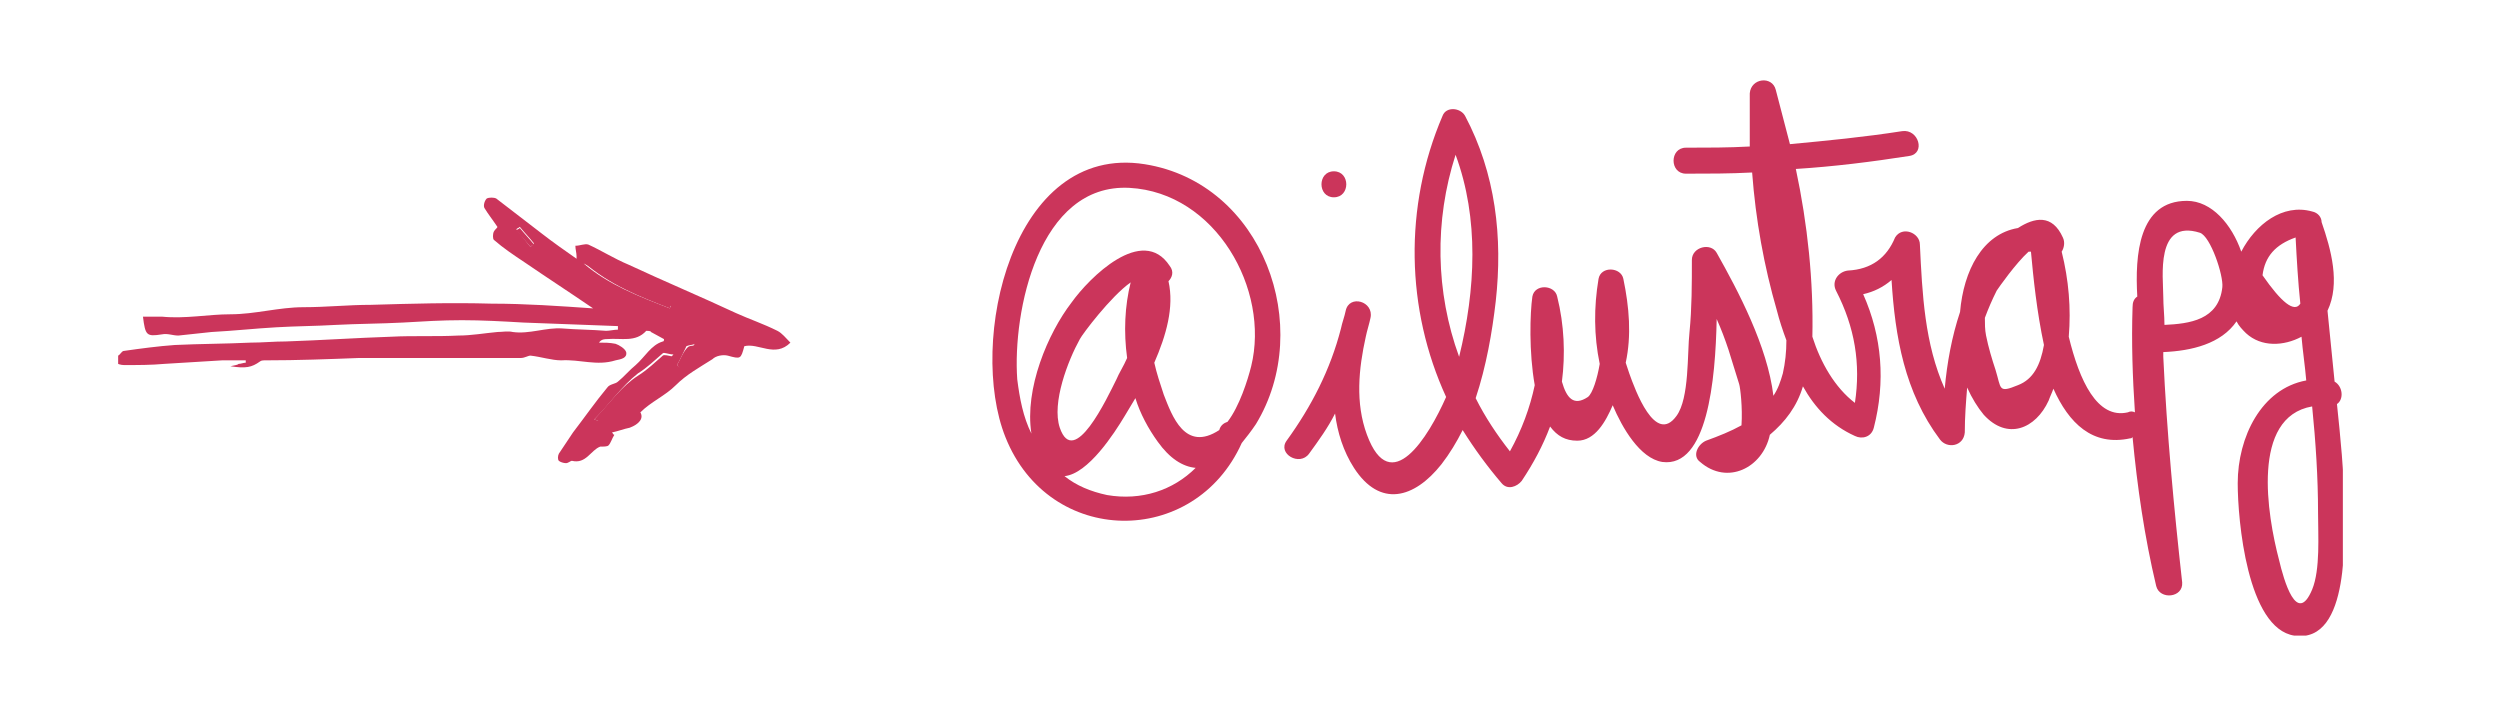 <?xml version="1.0" encoding="utf-8"?>
<!-- Generator: Adobe Illustrator 19.1.1, SVG Export Plug-In . SVG Version: 6.00 Build 0)  -->
<svg version="1.1" id="Layer_1" xmlns="http://www.w3.org/2000/svg" xmlns:xlink="http://www.w3.org/1999/xlink" x="0px" y="0px"
	 viewBox="0 0 211.6 60.9" style="enable-background:new 0 0 211.6 60.9;" xml:space="preserve">
<style type="text/css">
	.st0{clip-path:url(#SVGID_2_);fill:#CB355B;}
	.st1{clip-path:url(#SVGID_4_);fill:#CB355B;}
	.st2{clip-path:url(#SVGID_6_);fill:#CB355B;}
	.st3{clip-path:url(#SVGID_8_);fill:#CB355B;}
	.st4{clip-path:url(#SVGID_10_);fill:#CB355B;}
	.st5{clip-path:url(#SVGID_12_);fill:#FFFFFF;}
	.st6{clip-path:url(#SVGID_14_);fill:#FFFFFF;}
	.st7{clip-path:url(#SVGID_16_);fill:#FFFFFF;}
	.st8{clip-path:url(#SVGID_18_);fill:#FFFFFF;}
	.st9{clip-path:url(#SVGID_20_);fill:#00819F;}
	.st10{clip-path:url(#SVGID_22_);}
	.st11{clip-path:url(#SVGID_24_);fill:#1D0C06;}
</style>
<g>
	<defs>
		<rect id="SVGID_5_" x="10" y="6.7" width="188.3" height="47.1"/>
	</defs>
	<clipPath id="SVGID_2_">
		<use xlink:href="#SVGID_5_"  style="overflow:visible;"/>
	</clipPath>
	<path class="st0" d="M44.9,20.9c0.1-0.1,0.2-0.2,0.3-0.3c-0.4-0.5-0.8-0.9-1.2-1.4c-0.1,0.1-0.2,0.1-0.3,0.2
		C44.1,19.9,44.5,20.4,44.9,20.9 M57.3,30.9c0.1,0.1,0.1,0.1,0.2,0.2c0.4-0.7,0.9-1.3,1.3-2c-0.1,0.1-0.5,0.1-0.7,0.2
		C57.8,29.9,57.6,30.4,57.3,30.9 M56.7,26.1c0-0.1,0.1-0.2,0.1-0.2c-2.5-1.2-4.9-2.4-7.4-3.6C51.5,24.1,54.1,25.1,56.7,26.1
		 M50.3,35.5c0.3,0.1,0.5,0.2,0.6,0.1c0.4-0.4,0.7-0.8,1.1-1.2c0.4-0.4,0.9-0.7,1.3-1c0.4-0.3,0.9-0.5,1.3-0.8
		c0.4-0.4,0.7-0.9,1.1-1.3c0.4-0.4,0.8-0.7,1.3-1.3c-0.4,0-0.8-0.2-0.9-0.1c-0.7,0.6-1.3,1.2-2.1,1.7C52.6,32.7,51.6,34.2,50.3,35.5
		 M10,30.1c0.2-0.1,0.3-0.4,0.5-0.4c1.4-0.2,2.9-0.4,4.3-0.5c2.1-0.1,4.3-0.1,6.4-0.2c1,0,2-0.1,3-0.1c3-0.1,5.9-0.3,8.9-0.4
		c1.9-0.1,3.8,0,5.7-0.1c1.1,0,2.2-0.2,3.3-0.3c0.4,0,0.9-0.1,1.3,0c1.4,0.2,2.8-0.4,4.2-0.3c1.2,0.1,2.5,0.1,3.7,0.2
		c0.3,0,0.7-0.1,1-0.1c0-0.1,0-0.2,0-0.3c-2.7-0.1-5.3-0.2-8-0.3c-1.7-0.1-3.5-0.2-5.2-0.2c-1.7,0-3.3,0.1-5,0.2
		c-1.9,0.1-3.8,0.1-5.7,0.2c-1.7,0.1-3.3,0.1-5,0.2c-1.8,0.1-3.6,0.3-5.5,0.4c-0.9,0.1-1.8,0.2-2.8,0.3c-0.5,0-0.9-0.2-1.4-0.1
		c-1.3,0.2-1.4,0.1-1.6-1.5c0.5,0,1.1,0,1.6,0c2,0.2,3.9-0.2,5.8-0.2c2.1,0,4.1-0.6,6.2-0.6c1.9,0,3.8-0.2,5.7-0.2
		c3.4-0.1,6.8-0.2,10.2-0.1c2.9,0,5.7,0.2,8.6,0.4c-1.9-1.3-3.9-2.6-5.8-3.9c-0.9-0.6-1.8-1.2-2.6-1.9c-0.1-0.1-0.1-0.5,0-0.7
		c0.1-0.2,0.3-0.3,0.3-0.4c-0.4-0.6-0.8-1.1-1.1-1.6c-0.1-0.2,0-0.6,0.2-0.8c0.2-0.1,0.6-0.1,0.8,0c1.3,1,2.6,2,3.9,3
		c0.9,0.7,1.9,1.4,2.9,2.1c0,0,0-0.1,0-0.2c0-0.3-0.1-0.6-0.1-0.9c0.4,0,0.8-0.2,1.1-0.1c1.1,0.5,2.2,1.2,3.4,1.7
		c3,1.4,6.1,2.7,9.1,4.1c1.1,0.5,2.3,0.9,3.5,1.5c0.4,0.2,0.7,0.6,1.1,1c-1.3,1.3-2.7,0-3.9,0.3c-0.3,1.1-0.3,1.1-1.4,0.8
		c-0.4-0.1-1,0-1.3,0.3c-1.1,0.7-2.2,1.3-3.1,2.2c-0.9,0.9-2.1,1.4-3,2.3c0.3,0.5-0.1,1-0.9,1.3c-0.5,0.1-1,0.3-1.5,0.4
		c0.1,0.1,0.1,0.2,0.2,0.2c-0.2,0.3-0.3,0.7-0.5,0.9c-0.1,0.1-0.4,0.1-0.7,0.1c-0.8,0.3-1.2,1.5-2.4,1.2c-0.1,0-0.3,0.2-0.5,0.2
		c-0.2,0-0.5-0.1-0.6-0.2c-0.1-0.1-0.1-0.4,0-0.6c0.4-0.6,0.8-1.2,1.2-1.8c1-1.3,1.9-2.6,2.9-3.8c0.2-0.3,0.7-0.3,0.9-0.5
		c0.5-0.4,1-1,1.5-1.4c0.8-0.7,1.3-1.7,2.3-2c0.1,0,0.1-0.1,0.1-0.2c-0.4-0.2-0.7-0.4-1.1-0.6C55.1,28,54.8,28,54.7,28
		c-0.9,1-2.1,0.6-3.3,0.7c-0.2,0-0.5,0-0.7,0.3c0.5,0,0.9,0,1.4,0.1c0.3,0.1,0.8,0.4,0.9,0.7c0.1,0.5-0.4,0.6-0.9,0.7
		c-1.6,0.5-3-0.1-4.6,0c-0.8,0-1.7-0.3-2.6-0.4c-0.2,0-0.5,0.2-0.8,0.2c-2.5,0-5,0-7.6,0c-2,0-4.1,0-6.1,0c-2.6,0.1-5.2,0.2-7.9,0.2
		c-0.2,0-0.4,0-0.5,0.1c-0.7,0.5-1.2,0.6-2.5,0.4c0.4-0.1,0.6-0.1,0.7-0.2c0.2,0,0.4-0.1,0.6-0.1c0-0.1,0-0.2,0-0.2
		c-0.7,0-1.3,0-2,0c-1.6,0.1-3.3,0.2-4.9,0.3c-1.1,0.1-2.2,0.1-3.4,0.1c-0.3,0-0.5-0.1-0.8-0.2V30.1z"/>
	<path class="st0" d="M50.3,35.5c1.3-1.4,2.3-2.8,3.7-3.7c0.8-0.5,1.4-1.1,2.1-1.7c0.1-0.1,0.5,0,0.9,0.1c-0.5,0.5-0.9,0.9-1.3,1.3
		c-0.4,0.4-0.7,0.9-1.1,1.3c-0.4,0.3-0.9,0.5-1.3,0.8c-0.5,0.3-0.9,0.6-1.3,1c-0.4,0.4-0.7,0.8-1.1,1.2
		C50.8,35.7,50.6,35.6,50.3,35.5"/>
	<path class="st0" d="M56.7,26.1c-2.6-1-5.1-2-7.3-3.9c2.5,1.2,4.9,2.4,7.4,3.6C56.8,25.9,56.7,26,56.7,26.1"/>
	<path class="st0" d="M57.3,30.9c0.3-0.5,0.5-1.1,0.9-1.5c0.2-0.2,0.6-0.1,0.7-0.2c-0.4,0.7-0.9,1.3-1.3,2
		C57.4,31.1,57.4,31,57.3,30.9"/>
	<path class="st0" d="M44.9,20.9c-0.4-0.5-0.8-0.9-1.2-1.4c0.1-0.1,0.2-0.1,0.3-0.2c0.4,0.5,0.8,0.9,1.2,1.4
		C45.1,20.7,45,20.8,44.9,20.9"/>
	<path class="st0" d="M105.9,31c-0.3,1.2-1,3.4-2,4.7c-0.3,0.1-0.6,0.3-0.7,0.7c0,0,0,0,0,0c-2.9,1.9-4-1.2-4.7-3
		c-0.3-0.9-0.6-1.8-0.8-2.7c1-2.3,1.7-4.7,1.2-6.9c0.3-0.3,0.5-0.8,0.1-1.3c-2.3-3.5-6.8,1-8.3,3.1c-2,2.6-4,7.3-3.4,11.1
		c-0.7-1.4-1-3-1.2-4.6c-0.4-5.7,1.8-16.6,9.5-16.2C102.9,16.3,107.5,24.5,105.9,31 M93.7,41.9c-1.4-0.3-2.6-0.8-3.6-1.6
		c2-0.2,4.2-3.6,5.1-5.1c0.3-0.5,0.6-1,0.9-1.5c0.4,1.3,1.1,2.6,1.9,3.7c1,1.4,2.1,2.1,3.2,2.2C99.3,41.5,96.6,42.4,93.7,41.9
		 M95.4,30.3c-0.3,0.7-0.7,1.3-0.9,1.8c-0.8,1.6-3.6,7.6-4.8,4.1c-0.7-2.1,0.7-5.7,1.7-7.5c0.2-0.4,2.6-3.6,4.3-4.8
		C95.2,25.9,95.1,28.1,95.4,30.3 M96.9,13.9C85.6,12.1,81.9,29,85.1,37c3.7,9.3,16,9.4,20,0.5c0.4-0.5,0.8-1,1.2-1.6
		C111.3,27.7,106.9,15.5,96.9,13.9"/>
	<path class="st0" d="M195.7,49.9c-1.3,3.1-2.4-0.8-2.8-2.5c-1-3.8-2.4-12.1,2.8-13c0.3,3,0.5,6,0.5,9
		C196.2,45.3,196.4,48.2,195.7,49.9 M191.5,23.3c0.2-1.6,1.1-2.6,2.8-3.2c0.1,1.9,0.2,3.7,0.4,5.6C194.2,26.5,193.1,25.6,191.5,23.3
		 M188.1,24.3c-0.3,2.8-2.8,3.1-4.9,3.2c0-0.8-0.1-1.6-0.1-2.4c0-1.6-0.7-6.6,3.1-5.4C187.1,20,188.2,23.3,188.1,24.3 M170.8,32.6
		c-1.7,0.7-1.4,0.3-1.9-1.3c-0.3-0.9-0.6-1.9-0.8-2.9c-0.1-0.5-0.1-1-0.1-1.5c0.3-0.8,0.6-1.5,1-2.3c0.2-0.3,1.6-2.3,2.7-3.3
		c0.1,0,0.1,0,0.2,0c0.2,2.2,0.5,5.1,1.1,7.9C172.7,30.9,172.1,32.1,170.8,32.6 M123.5,30.2c-2-5.5-2.1-11.5-0.3-17.1
		C125.2,18.5,124.9,24.5,123.5,30.2 M198.4,42.8c0-2.9-0.3-5.7-0.6-8.6c0.6-0.4,0.5-1.5-0.2-1.9c-0.2-2-0.4-4-0.6-6
		c1.1-2.3,0.3-5.2-0.5-7.5c0-0.4-0.3-0.8-0.8-0.9c-2.5-0.7-4.8,1.1-6,3.4c-0.8-2.3-2.5-4.3-4.6-4.3c-4.1,0-4.4,4.6-4.2,8.1
		c-0.3,0.2-0.4,0.5-0.4,0.9c-0.1,3,0,5.9,0.2,8.9c-0.2-0.1-0.4-0.1-0.6,0c-2.6,0.6-4.1-2.7-5-6.4c0.2-2.4,0-4.8-0.6-7.2
		c0.2-0.3,0.3-0.8,0.1-1.2c-0.9-2-2.4-1.7-3.8-0.8c-3,0.5-4.6,3.6-4.9,7.1c-0.7,2.1-1.1,4.3-1.3,6.5c-1.7-3.8-1.9-8-2.1-12.2
		c0-1-1.5-1.6-2.1-0.6c-0.7,1.7-2,2.7-4,2.8c-0.8,0.1-1.4,0.9-1,1.7c1.6,3.1,2.1,6.2,1.6,9.5c-1.7-1.3-2.9-3.4-3.6-5.6
		c0.1-4.7-0.4-9.5-1.4-14.2c3.2-0.2,6.4-0.6,9.6-1.1c1.4-0.2,0.8-2.3-0.6-2.1c-3.2,0.5-6.3,0.8-9.5,1.1c-0.4-1.5-0.8-3.1-1.2-4.6
		c-0.3-1.2-2.1-1-2.2,0.3c0,1.5,0,3,0,4.5c-1.8,0.1-3.6,0.1-5.4,0.1c-1.4,0-1.4,2.2,0,2.2c1.9,0,3.7,0,5.6-0.1c0.3,4,1,7.9,2.1,11.7
		c0.2,0.8,0.5,1.7,0.8,2.5c0,1-0.1,1.9-0.3,2.8c-0.2,0.7-0.4,1.3-0.8,1.9c-0.5-4.2-3-8.9-4.8-12.1c-0.5-0.9-2.1-0.5-2.1,0.6
		c0,2,0,4.1-0.2,6.1c-0.2,1.8,0,5.6-1.1,7.1c-1.8,2.5-3.5-2.2-4-3.6c-0.1-0.3-0.2-0.6-0.3-0.9c0.5-2.3,0.3-4.7-0.2-7.1
		c-0.2-1-1.9-1.1-2.1,0c-0.4,2.4-0.4,4.8,0.1,7.2c-0.2,1.2-0.6,2.5-1,2.8c-1.2,0.8-1.8,0.1-2.2-1.3c0.3-2.3,0.2-4.8-0.4-7.2
		c-0.2-1-1.9-1.1-2.1,0c-0.2,1.4-0.3,4.7,0.2,7.5c-0.4,1.9-1.1,3.8-2.1,5.6c-1.1-1.4-2.1-2.9-2.9-4.5c0.9-2.7,1.4-5.6,1.7-8.2
		c0.6-5.4,0-10.8-2.6-15.7c-0.4-0.7-1.6-0.8-1.9,0c-3.3,7.7-3.1,16.4,0.3,23.8c-1.5,3.4-4.7,8.6-6.7,3.2c-1-2.7-0.7-5.6-0.1-8.3
		c0.1-0.5,0.3-1.1,0.4-1.6c0.3-1.4-1.8-2-2.1-0.6c-0.1,0.5-0.3,1-0.4,1.5c-0.9,3.5-2.5,6.6-4.6,9.5c-0.8,1.1,1.1,2.2,1.9,1.1
		c0.8-1.1,1.6-2.2,2.2-3.4c0.2,1.6,0.7,3.2,1.6,4.6c2.2,3.4,5.1,2.6,7.4-0.3c0.7-0.9,1.3-1.9,1.8-2.9c1,1.6,2.1,3.1,3.3,4.5
		c0.5,0.6,1.3,0.3,1.7-0.2c1-1.5,1.8-3,2.4-4.6c0.6,0.8,1.3,1.2,2.3,1.2c1.5,0,2.4-1.6,3-3c0.8,1.9,2.3,4.5,4.2,4.8
		c3.8,0.5,4.5-6.9,4.6-12.1c0.4,0.9,0.7,1.7,1,2.6c0.3,1,0.6,1.9,0.9,2.9c0.1,0.3,0.3,2,0.2,3.5c-0.9,0.5-1.9,0.9-3,1.3
		c-0.7,0.3-1.2,1.3-0.5,1.8c2.3,2,5.3,0.5,5.9-2.3c1.3-1.1,2.3-2.4,2.8-4.1c1,1.8,2.4,3.3,4.4,4.2c0.6,0.3,1.4,0.1,1.6-0.7
		c1-3.9,0.7-7.7-0.9-11.3c0.9-0.2,1.7-0.6,2.4-1.2c0.3,4.8,1.1,9.5,4.1,13.5c0.6,0.8,2,0.6,2.1-0.6c0-1.3,0.1-2.6,0.2-3.8
		c0.4,0.9,0.9,1.7,1.4,2.3c2,2.2,4.4,1.2,5.5-1.2c0.1-0.3,0.3-0.7,0.4-1c1.3,2.9,3.3,4.9,6.5,4.2c0.1,0,0.1,0,0.2-0.1
		c0.4,4.2,1,8.4,2,12.6c0.3,1.2,2.3,1,2.2-0.3c-0.7-6.3-1.3-12.7-1.6-19.1c0-0.1,0-0.3,0-0.4c2.4-0.1,4.9-0.7,6.2-2.6
		c0.2,0.4,0.5,0.7,0.8,1c1.3,1.2,3.2,1.1,4.7,0.3c0.1,1.2,0.3,2.5,0.4,3.7c-3.8,0.7-5.8,4.8-5.8,8.7c0,3.1,0.8,12.3,4.8,12.9
		C199,54.5,198.4,45.1,198.4,42.8"/>
	<path class="st0" d="M112.9,14.5c-1.4,0-1.4,2.2,0,2.2C114.3,16.7,114.3,14.5,112.9,14.5"/>
</g>
</svg>
